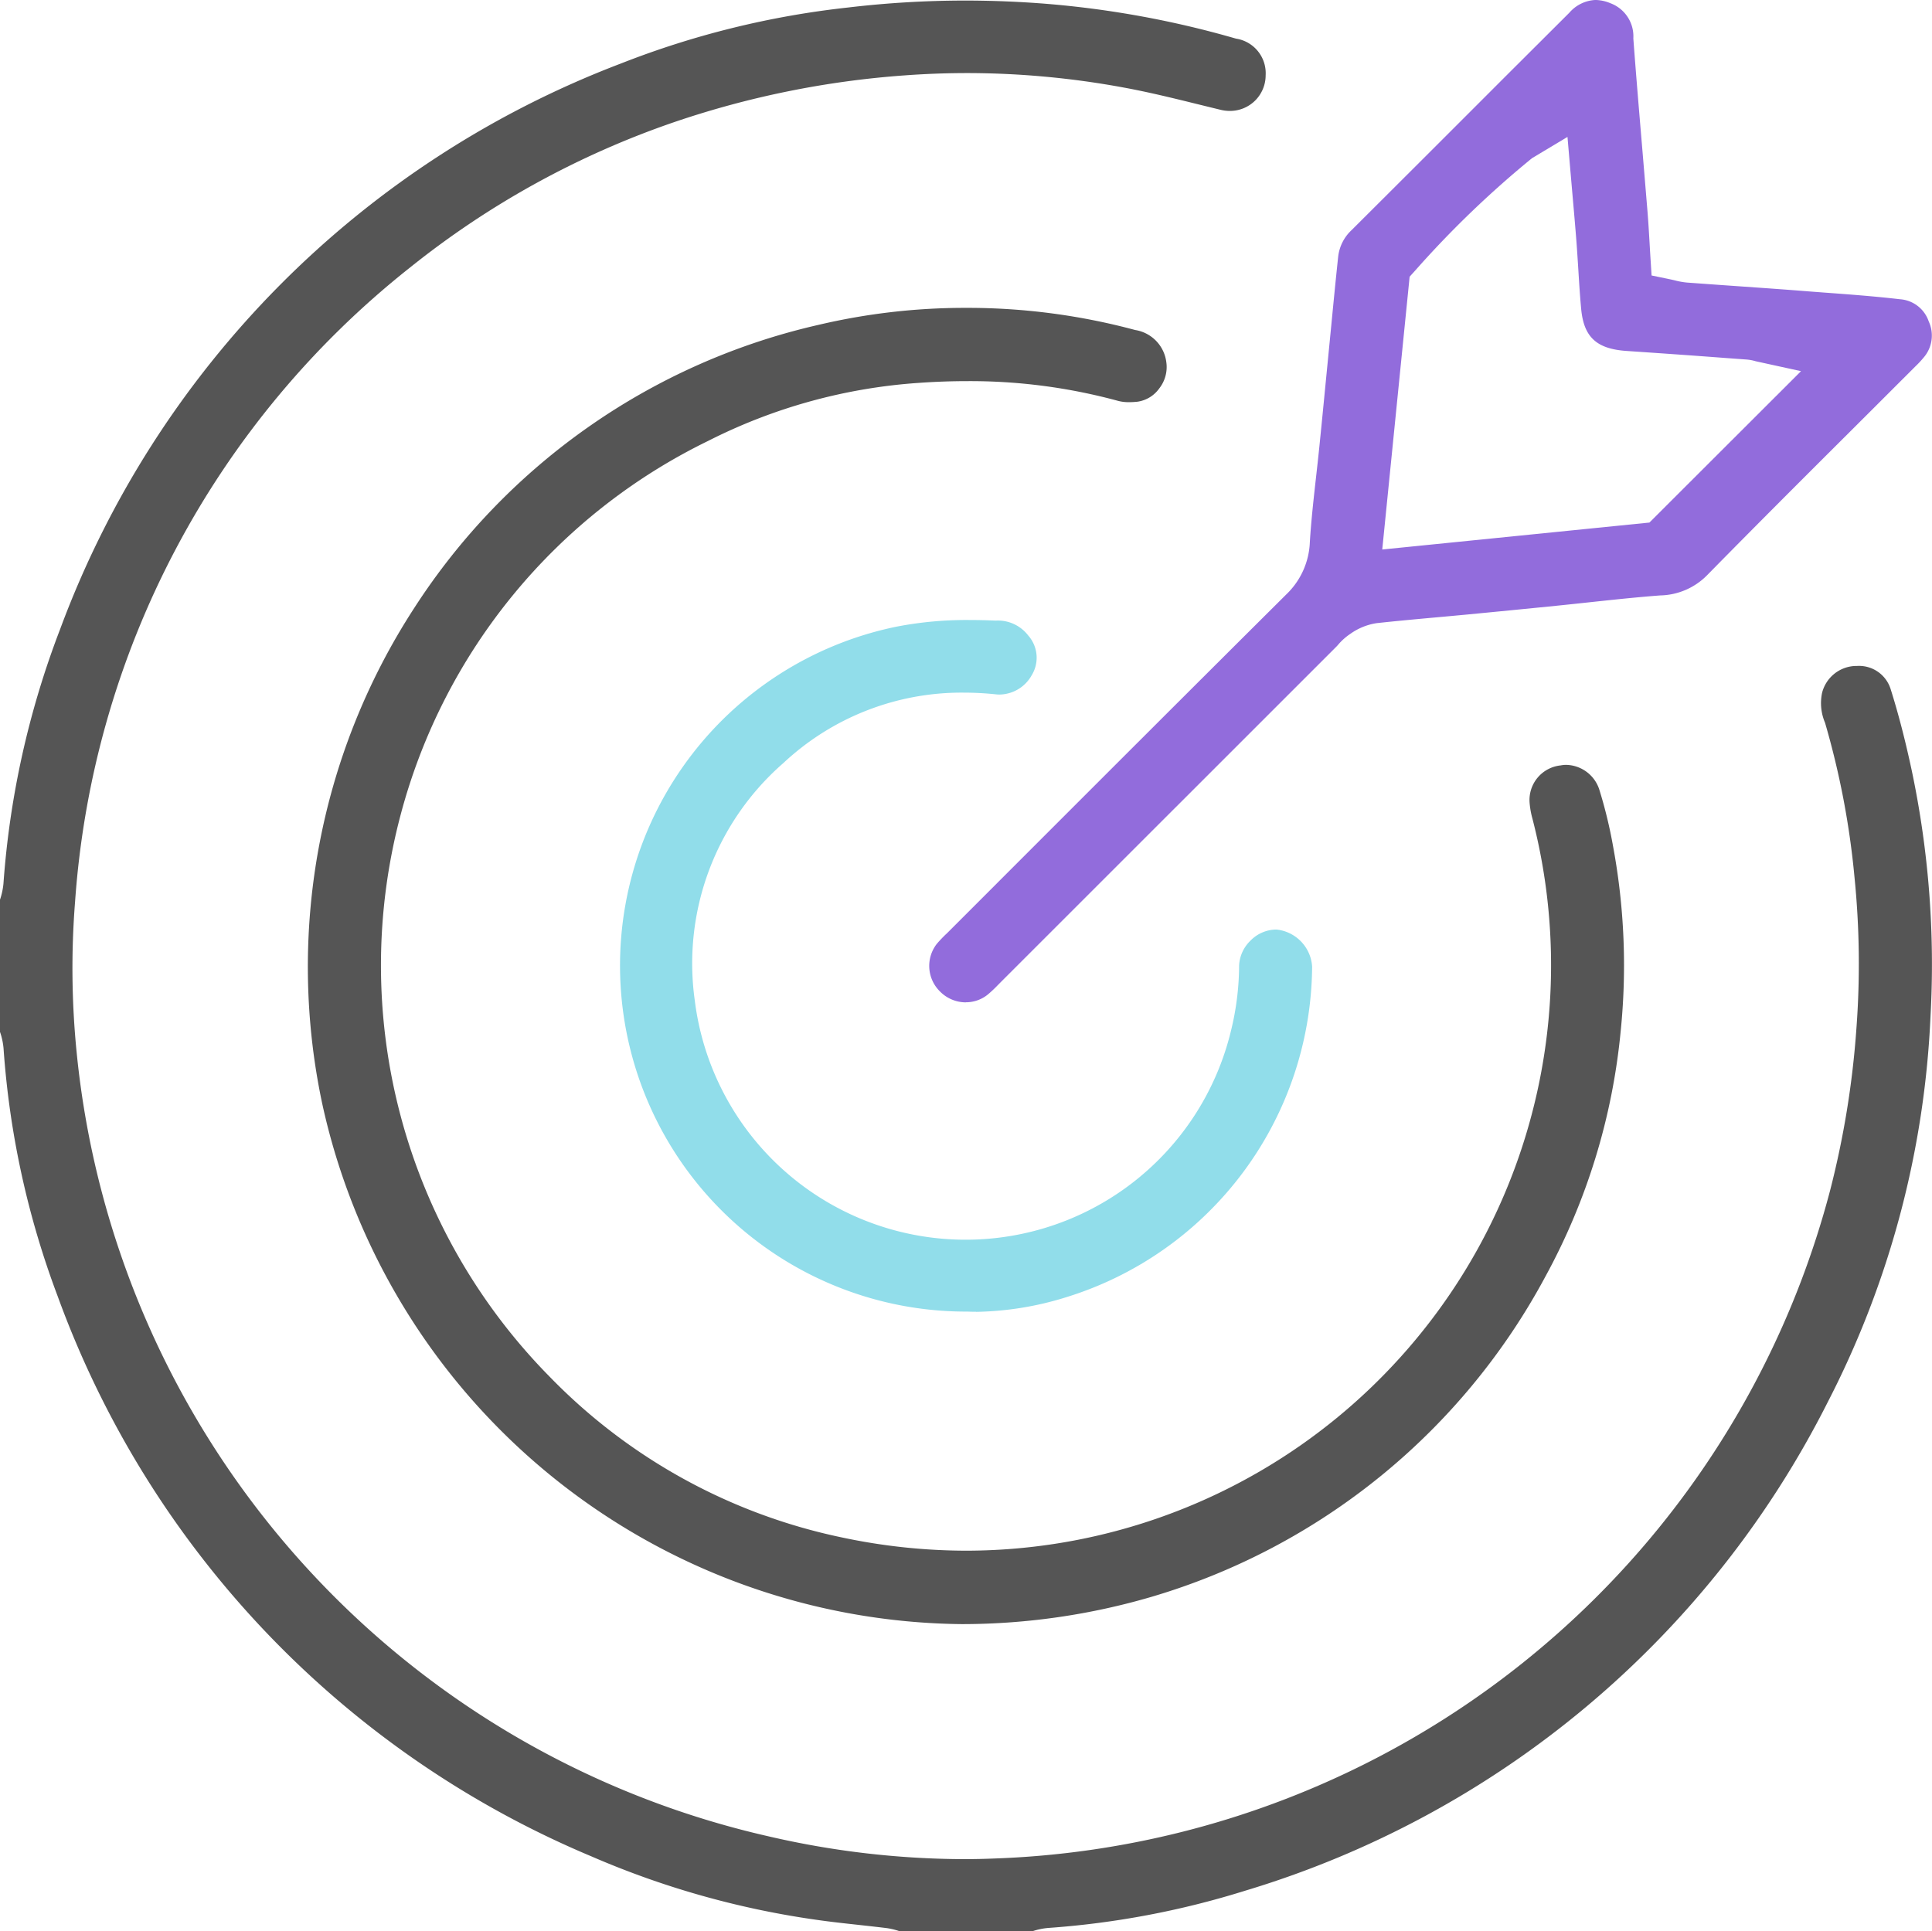 <svg xmlns="http://www.w3.org/2000/svg" width="75.931" height="75.914" viewBox="0 0 75.931 75.914"><g transform="translate(0 -0.001)"><path d="M35.368,75.932a2.694,2.694,0,0,0-.526-.128c-.367-.045-.735-.085-1.1-.126-.526-.057-1.07-.116-1.594-.191a34.269,34.269,0,0,1-8.912-2.505,37.917,37.917,0,0,1-20.964-22,34.336,34.336,0,0,1-2.133-9.76,2.717,2.717,0,0,0-.128-.613L0,40.585v-5.2c0-.01.006-.02.009-.03a2.776,2.776,0,0,0,.127-.608,34.735,34.735,0,0,1,2.217-9.971A37.86,37.86,0,0,1,24.406,2.513a34.691,34.691,0,0,1,8.926-2.2A39.223,39.223,0,0,1,37.922.04C38.97.04,40.04.082,41.1.166a37.93,37.93,0,0,1,7.476,1.37,1.375,1.375,0,0,1,1.166,1.442,1.4,1.4,0,0,1-1.412,1.4,1.523,1.523,0,0,1-.354-.043c-.293-.071-.586-.143-.879-.215-.957-.236-1.945-.48-2.944-.663a34,34,0,0,0-6.141-.567c-.811,0-1.632.031-2.442.09a36.082,36.082,0,0,0-9.081,1.841,34.442,34.442,0,0,0-10.369,5.708A34.891,34.891,0,0,0,2.951,35.455a33.18,33.18,0,0,0,.064,5.954A35.151,35.151,0,0,0,30.215,72.2a34.37,34.37,0,0,0,7.629.894c.411,0,.826-.008,1.233-.025a35.235,35.235,0,0,0,32.842-26.23,35.551,35.551,0,0,0,1.041-6.392,34.058,34.058,0,0,0-.075-5.948,32.367,32.367,0,0,0-1.158-6.073,1.957,1.957,0,0,1-.115-1.179,1.4,1.4,0,0,1,1.3-1.052h.062a1.3,1.3,0,0,1,1.333.914c.307.975.578,2.024.831,3.209a36.943,36.943,0,0,1,.735,9.636,36.607,36.607,0,0,1-4.034,15.165,37.838,37.838,0,0,1-22.916,19.22,33.843,33.843,0,0,1-7.732,1.46,2.656,2.656,0,0,0-.616.13l-.026.008Z" transform="translate(0 -0.017)" fill="#555"/><path d="M47.162,73.143a26,26,0,0,1-25.192-20.43,25.884,25.884,0,0,1,3.608-19.507,25.7,25.7,0,0,1,15.9-11.135,25.09,25.09,0,0,1,5.719-.666h.193a25.366,25.366,0,0,1,6.523.87,1.464,1.464,0,0,1,1.226,1.269,1.359,1.359,0,0,1-.277,1.026,1.271,1.271,0,0,1-.86.524,3.073,3.073,0,0,1-.321.018,1.651,1.651,0,0,1-.431-.049,22.13,22.13,0,0,0-5.933-.778c-.608,0-1.236.022-1.869.066a21.5,21.5,0,0,0-8.319,2.285A22.842,22.842,0,0,0,25.048,41.322,23.031,23.031,0,0,0,30.9,63.415a22.376,22.376,0,0,0,11.467,6.316,23.627,23.627,0,0,0,4.928.525A23.015,23.015,0,0,0,69.528,41.484a3.309,3.309,0,0,1-.111-.615,1.367,1.367,0,0,1,1.222-1.48,1.131,1.131,0,0,1,.219-.021,1.4,1.4,0,0,1,1.294.961,18.207,18.207,0,0,1,.543,2.232,25.641,25.641,0,0,1,.3,7.282,25.06,25.06,0,0,1-2.954,9.629,25.872,25.872,0,0,1-15.492,12.6,26.525,26.525,0,0,1-7.39,1.07" transform="translate(-9.3 -9.303)" fill="#555"/><path d="M66.043,39.4a1.427,1.427,0,0,1-1.03-.439A1.407,1.407,0,0,1,64.9,37.1a4.967,4.967,0,0,1,.382-.4l.117-.116,2.356-2.357c3.563-3.565,7.248-7.25,10.882-10.864a3,3,0,0,0,.923-2.048c.051-.838.148-1.7.241-2.533.045-.4.09-.8.131-1.2q.125-1.236.244-2.472l.223-2.282c.088-.907.176-1.815.273-2.722A1.683,1.683,0,0,1,81.2,9.047q3.022-3.011,6.036-6.03L89.76.5A1.444,1.444,0,0,1,90.784,0a1.576,1.576,0,0,1,.59.128,1.388,1.388,0,0,1,.9,1.383c.109,1.474.236,2.969.358,4.414q.1,1.2.2,2.408c.031.381.053.76.077,1.161.011.186.021.373.033.561l.049.774.759.157c.064.014.12.027.172.04a2.894,2.894,0,0,0,.466.082q1.023.075,2.046.146c.909.064,1.818.127,2.726.2l.607.046c.984.072,2,.148,2.986.263a1.287,1.287,0,0,1,1.13.871,1.322,1.322,0,0,1-.208,1.431,3.758,3.758,0,0,1-.313.335l-.065.065q-1.171,1.171-2.343,2.34c-1.9,1.893-3.861,3.851-5.775,5.8a2.66,2.66,0,0,1-1.846.8c-.939.071-1.884.173-2.8.271-.436.047-.872.094-1.309.138q-1.735.174-3.472.341-.593.056-1.185.109c-.78.071-1.586.144-2.383.231a2.4,2.4,0,0,0-1.039.425,2.319,2.319,0,0,0-.474.424c-.025.028-.05.057-.077.083L67.418,38.6l-.11.111a4.992,4.992,0,0,1-.41.386,1.364,1.364,0,0,1-.855.3M88.293,6.218a39.166,39.166,0,0,0-4.587,4.411l-.224.248L82.406,21.6l10.5-1.059,5.958-5.951L97.082,14.2a1.77,1.77,0,0,0-.366-.068l-.758-.055c-1.315-.1-2.631-.192-3.946-.281-1.184-.08-1.686-.544-1.789-1.658-.047-.508-.08-1.033-.111-1.541-.023-.365-.046-.73-.074-1.1-.044-.57-.094-1.141-.145-1.718l-.068-.781-.139-1.615Z" transform="translate(-28.081 0)" fill="#926cdc"/><path d="M57.078,70.3c-.107,0-.215,0-.322-.006h-.1a13.6,13.6,0,0,1-2.718-26.919,14.458,14.458,0,0,1,2.885-.265c.328,0,.664.008,1.027.024a1.5,1.5,0,0,1,1.281.585,1.318,1.318,0,0,1,.137,1.562A1.473,1.473,0,0,1,58,46.04a1.263,1.263,0,0,1-.131-.007,12.139,12.139,0,0,0-1.27-.068,10.243,10.243,0,0,0-7.088,2.765,10.444,10.444,0,0,0-3.485,9.333A10.727,10.727,0,0,0,67.1,59.254a10.863,10.863,0,0,0,.319-2.568,1.454,1.454,0,0,1,.446-.972,1.43,1.43,0,0,1,1-.437h.024a1.566,1.566,0,0,1,1.4,1.455,13.706,13.706,0,0,1-9.627,12.985,12.506,12.506,0,0,1-3.579.587" transform="translate(-18.72 -18.739)" fill="#91ddea"/></g></svg>